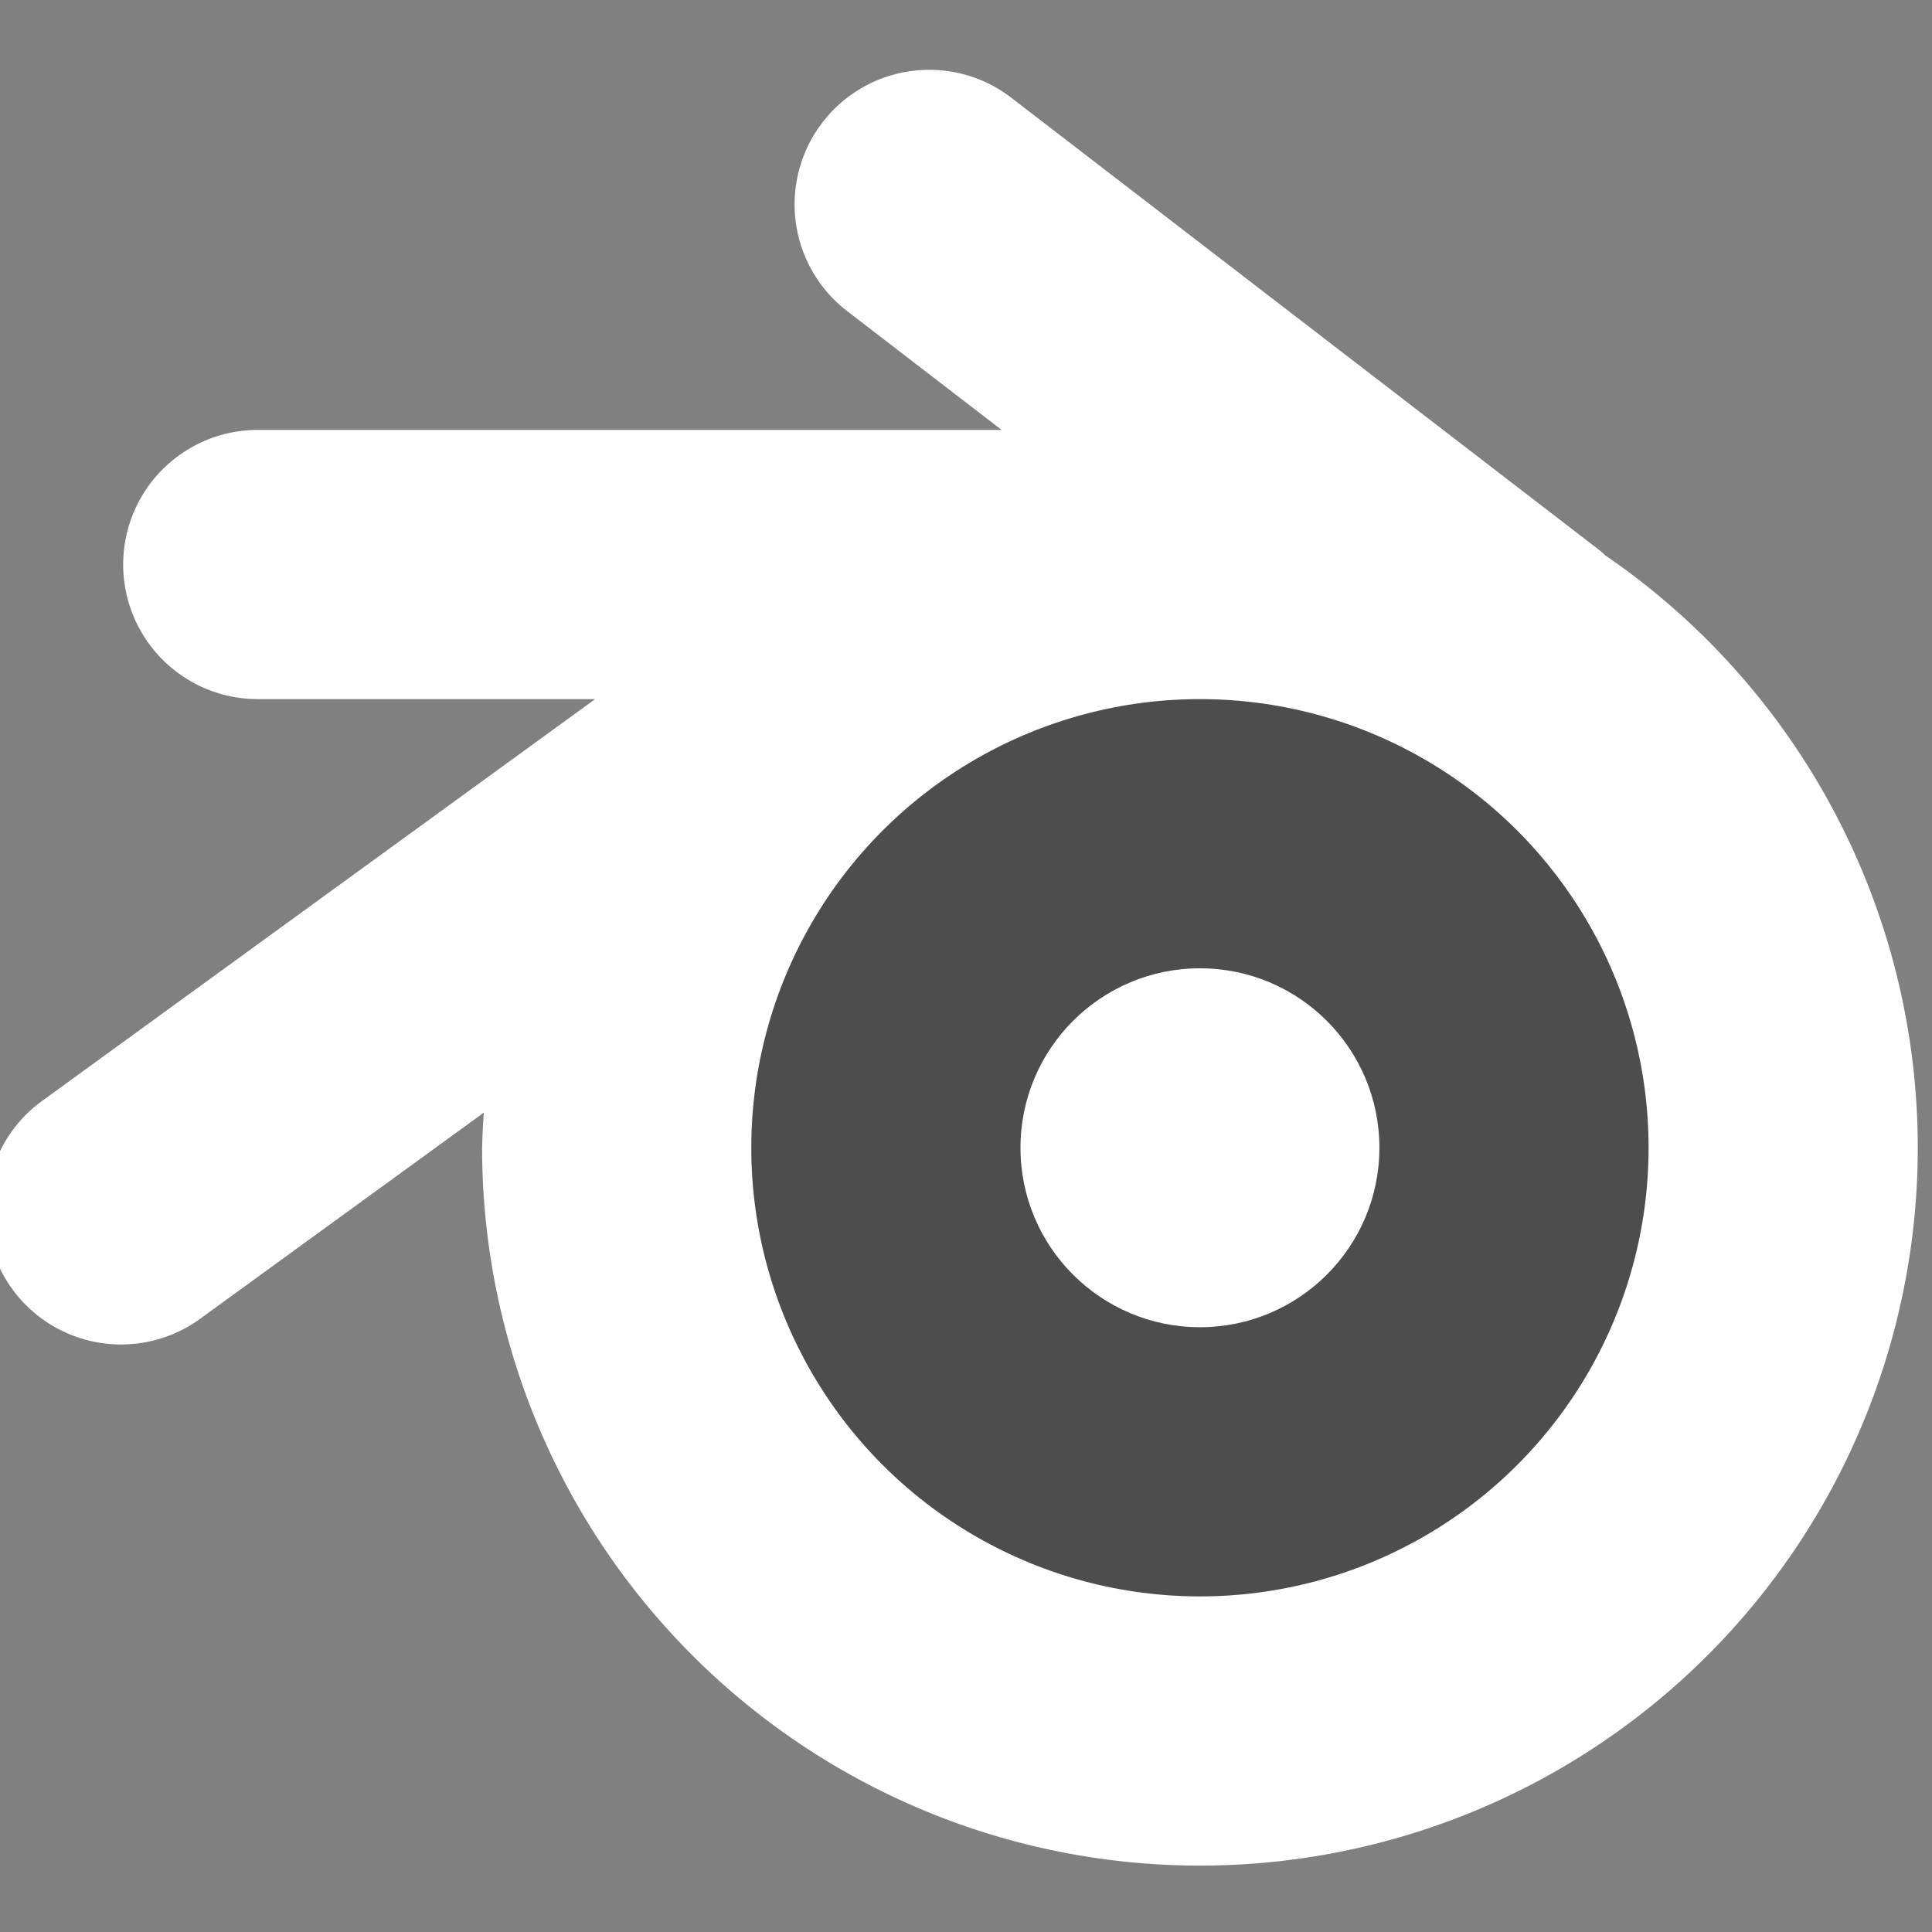 <?xml version="1.0" encoding="UTF-8" standalone="no"?>
<!-- Created with Inkscape (http://www.inkscape.org/) -->

<svg
   xmlns:osb="http://www.openswatchbook.org/uri/2009/osb"
   xmlns:dc="http://purl.org/dc/elements/1.1/"
   xmlns:cc="http://creativecommons.org/ns#"
   xmlns:rdf="http://www.w3.org/1999/02/22-rdf-syntax-ns#"
   xmlns:svg="http://www.w3.org/2000/svg"
   xmlns="http://www.w3.org/2000/svg"
   xmlns:sodipodi="http://sodipodi.sourceforge.net/DTD/sodipodi-0.dtd"
   xmlns:inkscape="http://www.inkscape.org/namespaces/inkscape"
   width="16"
   height="16"
   id="svg2"
   version="1.1"
   inkscape:version="0.91 r13725"
   viewBox="0 0 16 16"
   sodipodi:docname="application-x-blender.svg">
  <rect x="0" y="0" width="16" height="16" fill="#808080" stroke="none"/>
  <defs
     id="defs4">
    <linearGradient
       osb:paint="gradient"
       id="linearGradient4207">
      <stop
         id="stop3371"
         offset="0"
         style="stop-color:#3498db;stop-opacity:1;" />
      <stop
         id="stop3373"
         offset="1"
         style="stop-color:#3498db;stop-opacity:0;" />
    </linearGradient>
    <linearGradient
       id="linearGradient4422">
      <stop
         style="stop-color:#f15f19;stop-opacity:1"
         offset="0"
         id="stop4424" />
      <stop
         style="stop-color:#fbb521;stop-opacity:1"
         offset="1"
         id="stop4426" />
    </linearGradient>
  </defs>
  <sodipodi:namedview
     id="base"
     pagecolor="#9c9c9c"
     bordercolor="#666666"
     borderopacity="1.0"
     inkscape:pageopacity="0"
     inkscape:pageshadow="2"
     inkscape:zoom="15.839192"
     inkscape:cx="7.8662492"
     inkscape:cy="7.9572678"
     inkscape:document-units="px"
     inkscape:current-layer="layer1-3-6-6"
     showgrid="false"
     inkscape:showpageshadow="false"
     borderlayer="true"
     inkscape:window-width="1366"
     inkscape:window-height="633"
     inkscape:window-x="0"
     inkscape:window-y="33"
     inkscape:window-maximized="1"
     units="px"
     inkscape:snap-bbox="true"
     inkscape:object-nodes="true"
     showguides="false">
    <inkscape:grid
       type="xygrid"
       id="grid4101" />
    <sodipodi:guide
       position="2,14"
       orientation="12,0"
       id="guide4071" />
    <sodipodi:guide
       position="2,2"
       orientation="0,12"
       id="guide4073" />
    <sodipodi:guide
       position="14,2"
       orientation="-12,0"
       id="guide4075" />
    <sodipodi:guide
       position="14,14"
       orientation="0,-12"
       id="guide4077" />
  </sodipodi:namedview>
  <g
     inkscape:label="Capa 1"
     inkscape:groupmode="layer"
     id="layer1"
     transform="translate(0,-1036.362)">
    <g
       transform="translate(-412.883,512.004)"
       id="layer1-4"
       inkscape:label="Capa 1">
      <g
         style="fill:#ffffff;fill-opacity:1"
         inkscape:label="Capa 1"
         id="layer1-7"
         transform="translate(392.571,-514.564)" />
      <g
         transform="translate(341.797,500.252)"
         id="g4240">
        <g
           transform="translate(-392.988,-511.278)"
           id="layer1-1"
           inkscape:label="Capa 1"
           inkscape:transform-center-x="5.4653607"
           inkscape:transform-center-y="-9.4924686">
          <g
             transform="matrix(1.333,0,0,1.333,-61.89,-165.997)"
             id="layer1-15"
             inkscape:label="Capa 1">
            <g
               style="fill:#ffffff;fill-opacity:1"
               inkscape:label="Capa 1"
               id="layer1-7-8"
               transform="translate(392.571,-514.564)" />
            <g
               transform="translate(341.797,500.252)"
               id="g4240-4">
              <g
                 transform="translate(-392.988,-511.278)"
                 id="layer1-1-5"
                 inkscape:label="Capa 1"
                 inkscape:transform-center-x="5.4653607"
                 inkscape:transform-center-y="-9.4924686">
                <g
                   style="stroke:#1f2a47;stroke-opacity:1"
                   transform="translate(0.42,0.035)"
                   inkscape:label="Capa 1"
                   id="layer1-3-8">
                  <g
                     id="g4186"
                     transform="translate(440.362,509.625)">
                    <g
                       id="g4186-3"
                       transform="matrix(0.521,0,0,0.521,-0.77,19.353)"
                       style="stroke:#1f2a47;stroke-opacity:1">
                      <g
                         id="layer1-3-6"
                         inkscape:label="Capa 1"
                         transform="translate(-400.505,-509.146)">
                        <g
                           transform="matrix(1.004,0,0,1.004,11.267,17.846)"
                           id="layer1-2"
                           inkscape:label="Capa 1">
                          <g
                             id="g4414-9"
                             transform="matrix(1.526,0,0,1.526,376.499,-1040.174)">
                            <g
                               transform="matrix(1.153,0,0,1.153,-4.834,-156.433)"
                               id="g4180">
                              <g
                                 id="g4186-6"
                                 transform="matrix(0.568,0,0,0.568,10.427,1005.572)" />
                              <g
                                 id="g4280">
                                <g
                                   transform="matrix(0.815,0,0,0.815,-323.2,584.909)"
                                   id="layer1-43"
                                   inkscape:label="Capa 1">
                                <g
                                   style="fill:#ffffff;fill-opacity:1"
                                   inkscape:label="Capa 1"
                                   id="layer1-7-3"
                                   transform="translate(392.571,-514.564)" />
                                <g
                                   transform="translate(341.797,500.252)"
                                   id="g4240-2">
                                <g
                                   transform="translate(-392.988,-511.278)"
                                   id="layer1-1-56"
                                   inkscape:label="Capa 1"
                                   inkscape:transform-center-x="5.4653607"
                                   inkscape:transform-center-y="-9.4924686">
                                <g
                                   style="stroke:#1f2a47;stroke-opacity:1"
                                   transform="translate(0.42,0.035)"
                                   inkscape:label="Capa 1"
                                   id="layer1-3">
                                <g
                                   id="g4186-1"
                                   transform="translate(440.362,509.625)">
                                <g
                                   id="g4186-3-9"
                                   transform="matrix(0.521,0,0,0.521,-0.77,19.353)"
                                   style="stroke:#1f2a47;stroke-opacity:1">
                                <g
                                   id="layer1-3-6-6"
                                   inkscape:label="Capa 1"
                                   transform="translate(-400.505,-509.146)">
                                <g
                                   transform="matrix(2.378,0,0,2.378,-481.671,-724.245)"
                                   id="layer1-17"
                                   inkscape:label="Capa 1">
                                <g
                                   style="fill:#ffffff;fill-opacity:1"
                                   inkscape:label="Capa 1"
                                   id="layer1-7-39"
                                   transform="translate(392.571,-514.564)" />
                                <g
                                   transform="translate(341.797,500.252)"
                                   id="g4240-5">
                                <g
                                   transform="translate(-392.988,-511.278)"
                                   id="layer1-1-8"
                                   inkscape:label="Capa 1"
                                   inkscape:transform-center-x="5.4653607"
                                   inkscape:transform-center-y="-9.4924686">
                                <g
                                   style="stroke:#1f2a47;stroke-opacity:1"
                                   transform="translate(0.42,0.035)"
                                   inkscape:label="Capa 1"
                                   id="layer1-3-7" />
                                <g
                                   id="g4186-0"
                                   transform="translate(465.493,512.069)">
                                <g
                                   inkscape:transform-center-y="-9.4924686"
                                   inkscape:transform-center-x="5.4653607"
                                   inkscape:label="Capa 1"
                                   id="layer1-4-4"
                                   transform="translate(-509.707,-515.647)">
                                <g
                                   id="layer1-3-65"
                                   inkscape:label="Capa 1"
                                   transform="translate(0.42,0.035)" />
                                </g>
                                <g
                                   id="g4176"
                                   transform="translate(0,0.266)">
                                <g
                                   inkscape:label="Capa 1"
                                   id="layer1-94"
                                   transform="matrix(0.269,0,0,0.269,-124.028,-110.386)">
                                <g
                                   id="g4322"
                                   transform="matrix(1.115,0,0,1.115,-46.226,-60.064)">
                                <path
                                   inkscape:connector-curvature="0"
                                   id="path4184"
                                   d="m 407.446,503.773 a 3,3 0 0 0 -1.705,5.402 l 3.41,2.623 -16.58,0 a 3,3 0 1 0 0,6 l 7.52,0 -12.283,8.924 a 3,3 0 1 0 3.525,4.854 l 6.277,-4.561 a 16,16 0 0 0 -0.039,0.783 16,16 0 0 0 16,16 16,16 0 0 0 16,-16 16,16 0 0 0 -6.955,-13.197 3,3 0 0 0 -0.217,-0.182 l -13,-10 a 3,3 0 0 0 -1.953,-0.646 z"
                                   style="opacity:1;fill:#ffffff;fill-opacity:1;stroke:none;stroke-width:2;stroke-linecap:round;stroke-linejoin:round;stroke-miterlimit:4;stroke-dasharray:none;stroke-opacity:1" />
                                <circle
                                   cx="413.571"
                                   cy="527.798"
                                   r="10"
                                   id="path4184-1"
                                   style="opacity:1;fill:#4d4d4d;fill-opacity:1;stroke:none;stroke-width:2;stroke-linecap:round;stroke-linejoin:round;stroke-miterlimit:4;stroke-dasharray:none;stroke-opacity:1" />
                                <circle
                                   transform="scale(-1,-1)"
                                   cx="-413.571"
                                   cy="-527.798"
                                   r="4"
                                   id="path4184-1-9"
                                   style="opacity:1;fill:#ffffff;fill-opacity:1;stroke:none;stroke-width:2;stroke-linecap:round;stroke-linejoin:round;stroke-miterlimit:4;stroke-dasharray:none;stroke-opacity:1" />
                                </g>
                                <g
                                   id="layer1-7-2"
                                   inkscape:label="Capa 1"
                                   transform="translate(-59.836,4.159)" />
                                </g>
                                </g>
                                </g>
                                </g>
                                </g>
                                </g>
                                </g>
                                </g>
                                </g>
                                </g>
                                </g>
                                </g>
                                </g>
                              </g>
                            </g>
                          </g>
                        </g>
                      </g>
                    </g>
                  </g>
                </g>
              </g>
            </g>
          </g>
        </g>
      </g>
    </g>
  </g>
</svg>
